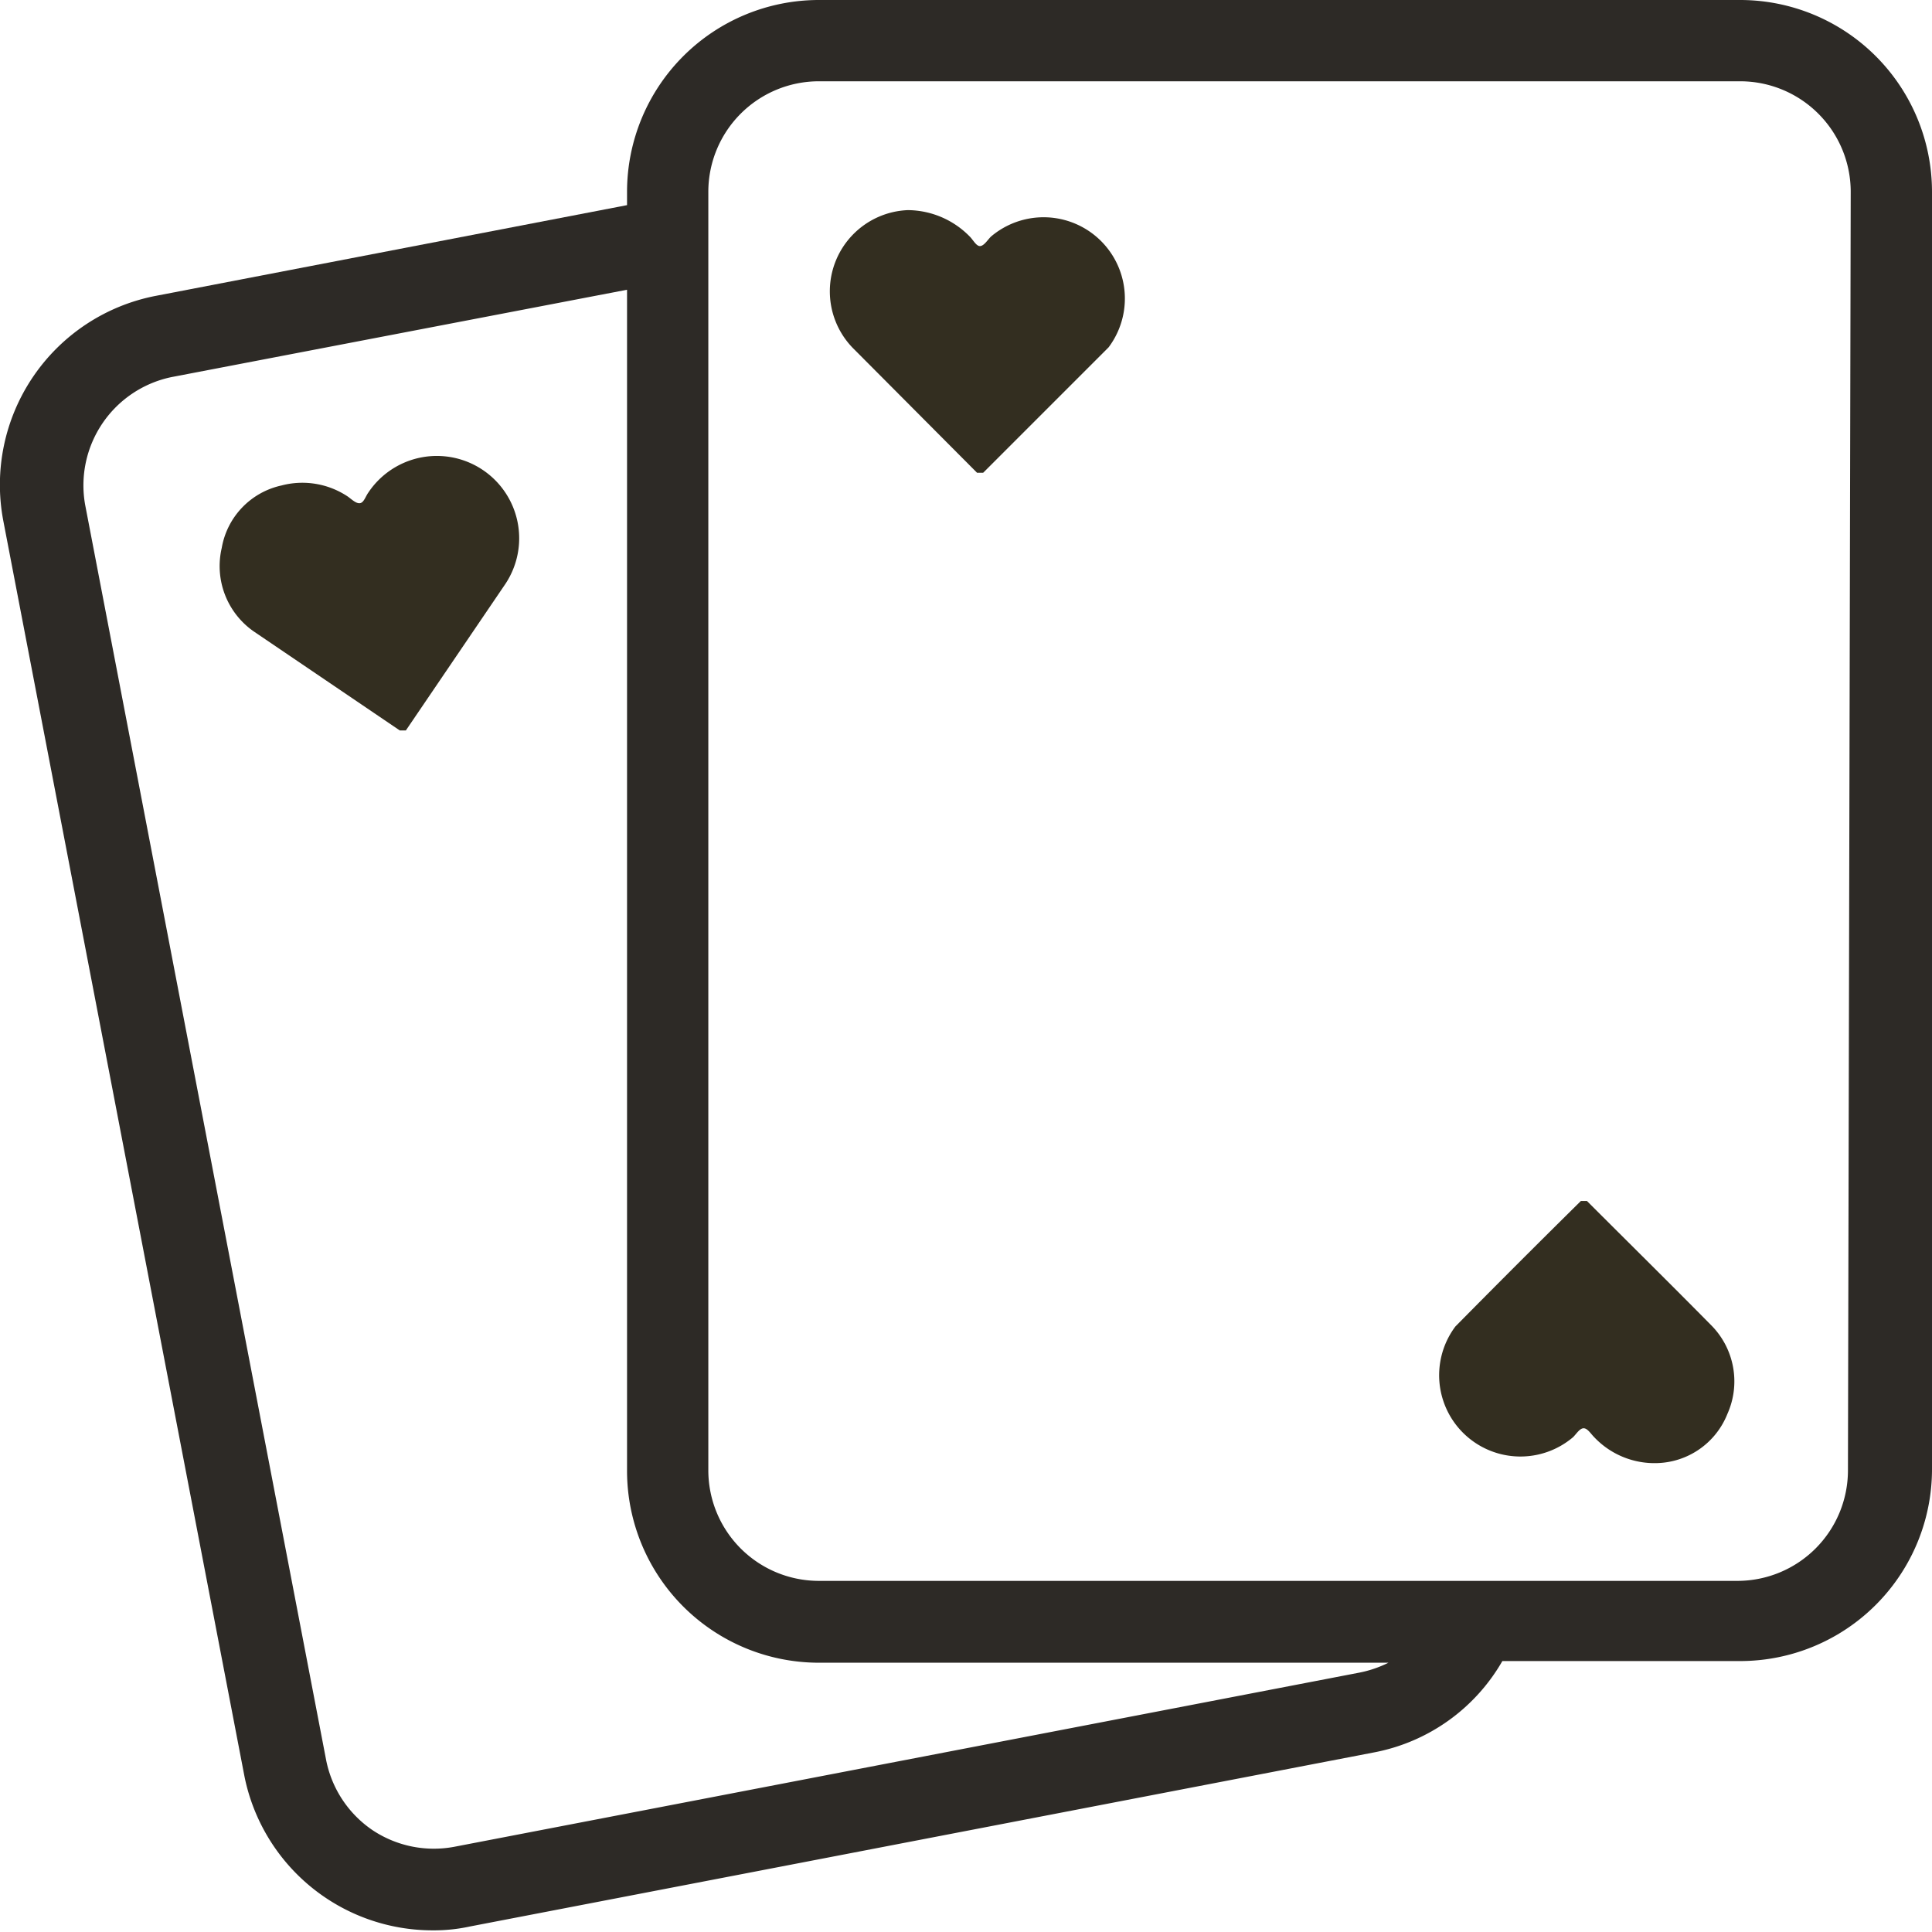 <svg id="50b054c2-f709-4be7-8270-b04bb8db5e39" data-name="Layer 1" xmlns="http://www.w3.org/2000/svg" viewBox="0 0 34.94 34.94"><title>pair-game</title><path d="M36.05,1.09H19.39a3.47,3.47,0,0,0-3.47,3.47V4.8L7.4,6.44a3.48,3.48,0,0,0-2.76,4.07L9,33.21A3.47,3.47,0,0,0,12.41,36a3.05,3.05,0,0,0,.67-.07l16.36-3.15a3.41,3.41,0,0,0,2.31-1.65h4.3a3.47,3.47,0,0,0,3.47-3.48V4.56A3.47,3.47,0,0,0,36.05,1.09ZM29.16,31.34,12.79,34.49a2,2,0,0,1-1.47-.3,2,2,0,0,1-.84-1.26L6.12,10.22A2,2,0,0,1,7.68,7.91l8.24-1.58V27.68a3.47,3.47,0,0,0,3.47,3.48h10.3A2.07,2.07,0,0,1,29.16,31.34ZM38,27.68a2,2,0,0,1-2,2H19.39a2,2,0,0,1-2-2V4.56a2,2,0,0,1,2-2H36.05a2,2,0,0,1,2,2Z" transform="translate(-4.58 -1.09)" style="fill:#2d2a26"/><g id="f9a6ee06-9003-4e24-ac28-b916d81685fe" data-name="vi20RU"><path d="M9.67,9.87A1.4,1.4,0,0,0,8.59,11a1.44,1.44,0,0,0,.58,1.51l2.64,1.79c.06,0,.08,0,.11,0l1.8-2.65A1.47,1.47,0,0,0,11.24,10c-.05.07-.08.18-.15.19s-.15-.07-.22-.12A1.48,1.48,0,0,0,9.67,9.87Z" transform="translate(-4.58 -1.09)" style="fill:#332e20"/></g><g id="888964a4-5399-4816-afda-48117270211e" data-name="vi20RU"><path d="M21,4.89a1.47,1.47,0,0,0-1,2.49l2.25,2.26c.05,0,.07,0,.11,0l2.27-2.27a1.47,1.47,0,0,0-2.13-2c-.06.06-.12.16-.19.17s-.13-.11-.19-.17A1.58,1.58,0,0,0,21,4.89Z" transform="translate(-4.58 -1.09)" style="fill:#332e20"/></g><g id="dd22451e-c458-4f21-b42b-0a875ad21a27" data-name="vi20RU"><path d="M34.55,27.55a1.41,1.41,0,0,0,1.27-.89,1.44,1.44,0,0,0-.28-1.59c-.75-.76-1.51-1.51-2.26-2.26-.05,0-.07,0-.11,0-.76.75-1.52,1.51-2.27,2.27a1.47,1.47,0,0,0,2.13,2c.06-.06.12-.16.19-.16s.13.1.19.16A1.5,1.5,0,0,0,34.55,27.55Z" transform="translate(-4.58 -1.09)" style="fill:#332e20"/></g></svg>